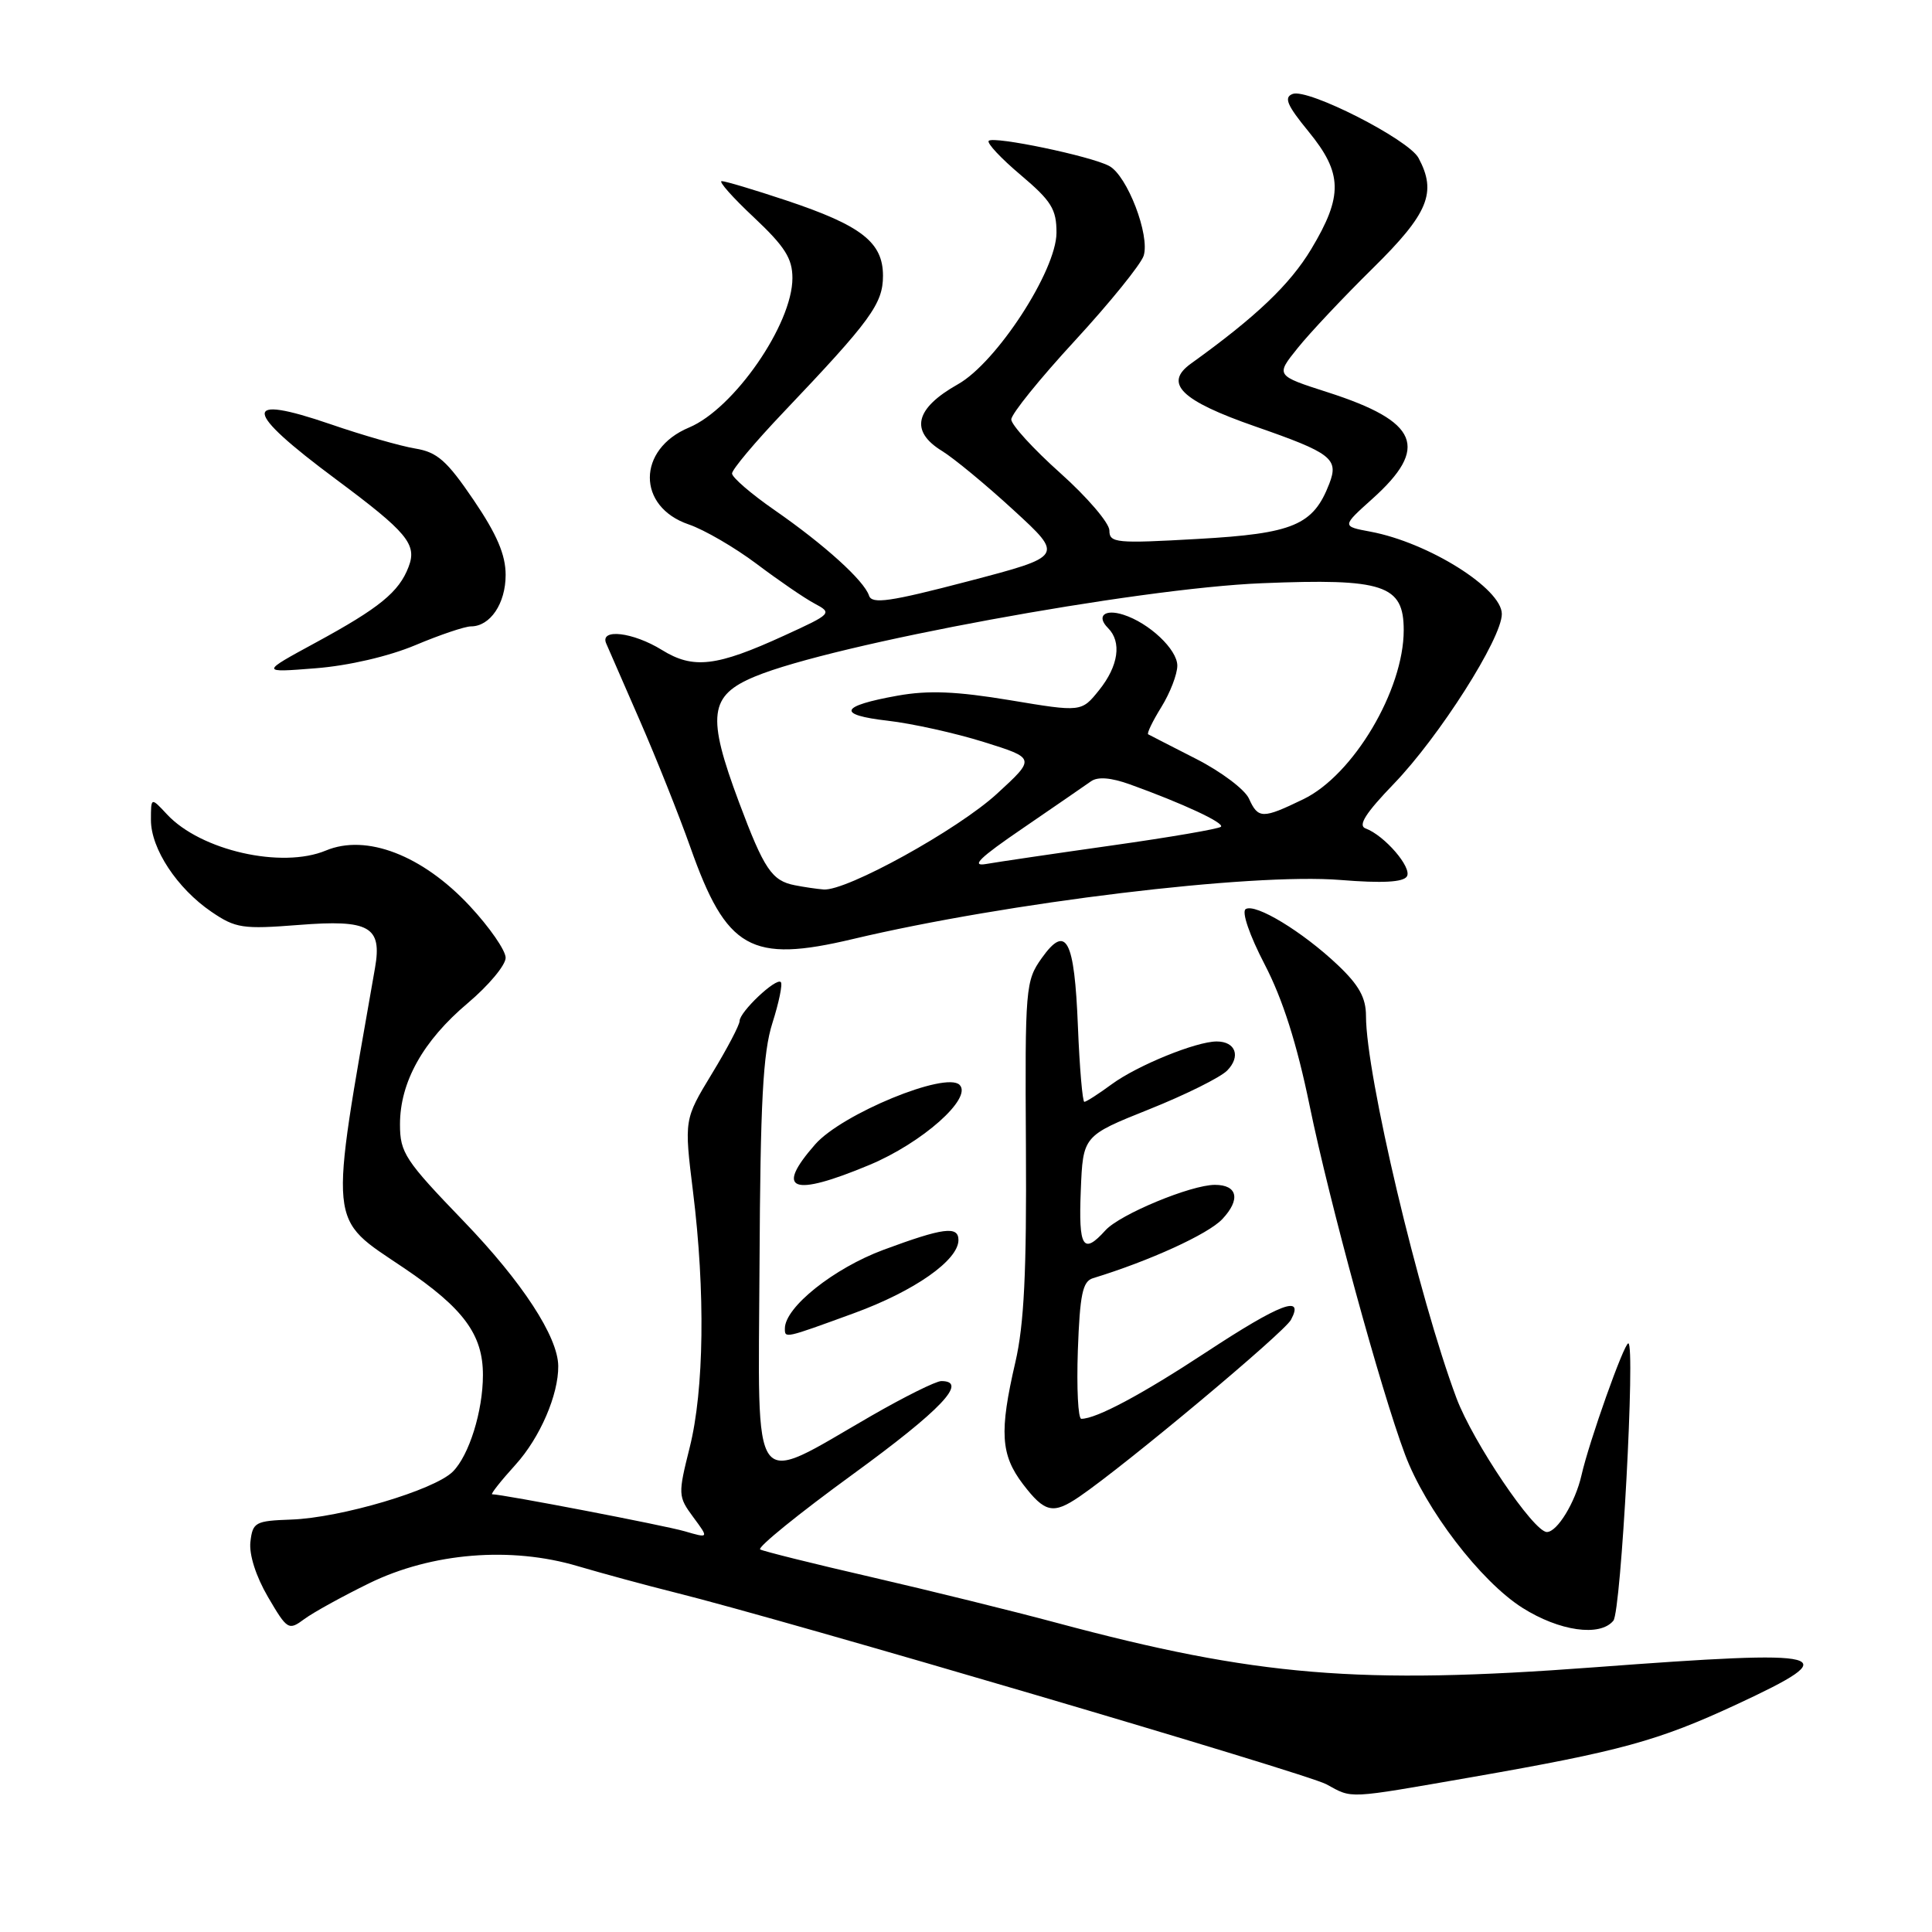 <?xml version="1.0" encoding="UTF-8" standalone="no"?>
<!DOCTYPE svg PUBLIC "-//W3C//DTD SVG 1.1//EN" "http://www.w3.org/Graphics/SVG/1.1/DTD/svg11.dtd" >
<svg xmlns="http://www.w3.org/2000/svg" xmlns:xlink="http://www.w3.org/1999/xlink" version="1.1" viewBox="0 0 256 256">
 <g >
 <path fill="currentColor"
d=" M 195.03 235.48 C 214.72 232.04 219.70 230.68 230.08 225.86 C 244.78 219.02 242.96 218.55 211.19 220.93 C 180.11 223.26 166.44 222.12 140.04 215.04 C 134.24 213.48 123.20 210.76 115.50 208.98 C 107.80 207.21 101.15 205.55 100.73 205.31 C 100.30 205.06 105.82 200.58 112.98 195.37 C 124.73 186.81 128.34 183.00 124.73 183.00 C 124.02 183.00 119.86 185.07 115.48 187.59 C 99.25 196.94 100.48 198.59 100.64 167.62 C 100.75 145.99 101.09 139.50 102.35 135.55 C 103.22 132.82 103.72 130.38 103.46 130.13 C 102.84 129.51 98.00 134.08 98.00 135.29 C 98.00 135.81 96.35 138.96 94.32 142.29 C 90.65 148.34 90.65 148.34 91.83 157.92 C 93.47 171.15 93.30 184.17 91.39 191.79 C 89.83 198.03 89.84 198.29 91.86 201.03 C 93.94 203.84 93.94 203.84 90.72 202.90 C 88.03 202.12 66.60 198.00 65.21 198.00 C 64.97 198.00 66.36 196.23 68.32 194.07 C 71.56 190.49 74.01 184.80 73.97 181.00 C 73.93 177.12 69.19 169.87 61.47 161.85 C 53.67 153.76 53.00 152.75 53.00 148.99 C 53.00 143.38 56.05 137.92 61.98 132.92 C 64.74 130.59 67.00 127.89 67.00 126.91 C 67.00 125.94 64.86 122.85 62.25 120.05 C 55.98 113.32 48.54 110.46 43.18 112.70 C 37.33 115.14 26.60 112.70 22.14 107.92 C 20.00 105.62 20.00 105.62 20.00 108.66 C 20.00 112.46 23.47 117.72 28.02 120.82 C 31.22 123.00 32.16 123.14 39.59 122.56 C 48.96 121.82 50.65 122.77 49.69 128.26 C 43.58 163.20 43.38 161.17 53.53 168.02 C 61.42 173.35 64.00 176.84 63.99 182.20 C 63.99 186.98 62.16 192.84 60.00 195.00 C 57.56 197.44 45.14 201.12 38.60 201.35 C 33.82 201.52 33.48 201.70 33.18 204.31 C 32.99 205.99 33.91 208.87 35.51 211.61 C 38.07 215.98 38.24 216.08 40.33 214.53 C 41.52 213.65 45.39 211.52 48.92 209.79 C 57.21 205.74 67.70 204.88 76.58 207.53 C 79.84 208.49 85.65 210.07 89.50 211.03 C 103.97 214.63 173.09 234.98 175.74 236.42 C 179.30 238.35 178.23 238.40 195.03 235.48 Z  M 213.78 214.75 C 214.81 213.50 216.72 178.00 215.76 178.00 C 215.19 178.00 210.57 190.99 209.55 195.50 C 208.73 199.08 206.34 203.00 204.97 203.00 C 203.22 203.00 195.18 191.09 192.99 185.26 C 187.97 171.83 181.00 142.40 181.00 134.62 C 181.00 132.20 180.07 130.53 177.25 127.86 C 172.58 123.44 166.35 119.66 165.06 120.46 C 164.50 120.81 165.56 123.91 167.57 127.78 C 169.96 132.37 171.85 138.31 173.53 146.50 C 176.17 159.33 182.95 184.13 186.17 192.72 C 188.90 200.01 196.18 209.52 201.72 213.04 C 206.62 216.14 212.01 216.91 213.78 214.75 Z  M 143.03 198.31 C 149.19 194.10 170.16 176.57 171.06 174.88 C 172.88 171.49 169.63 172.73 159.86 179.15 C 151.28 184.79 145.27 188.00 143.28 188.00 C 142.85 188.00 142.65 183.93 142.82 178.94 C 143.09 171.51 143.45 169.79 144.82 169.37 C 152.34 167.07 160.09 163.53 161.96 161.54 C 164.41 158.94 163.99 157.00 160.98 157.00 C 157.81 157.00 148.39 160.91 146.48 163.02 C 143.51 166.31 142.90 165.33 143.21 157.75 C 143.50 150.50 143.50 150.50 152.24 147.00 C 157.05 145.08 161.72 142.76 162.61 141.85 C 164.44 139.98 163.73 138.00 161.22 138.00 C 158.50 138.00 150.72 141.17 147.32 143.66 C 145.57 144.95 143.93 146.00 143.68 146.00 C 143.44 146.00 143.05 141.51 142.83 136.02 C 142.37 124.42 141.28 122.39 138.03 126.96 C 135.89 129.97 135.81 130.85 135.94 151.98 C 136.04 168.52 135.70 175.50 134.54 180.50 C 132.40 189.73 132.59 192.77 135.55 196.66 C 138.45 200.45 139.54 200.69 143.03 198.31 Z  M 113.17 174.00 C 121.16 171.08 127.00 166.99 127.00 164.31 C 127.00 162.41 124.99 162.67 117.06 165.61 C 110.47 168.06 104.00 173.22 104.00 176.03 C 104.00 177.36 103.91 177.38 113.17 174.00 Z  M 115.18 154.37 C 122.19 151.45 128.90 145.50 127.15 143.75 C 125.33 141.93 111.56 147.60 108.02 151.63 C 102.63 157.77 104.92 158.65 115.18 154.37 Z  M 113.00 124.43 C 133.43 119.58 165.83 115.65 177.61 116.60 C 183.16 117.05 185.94 116.90 186.42 116.13 C 187.14 114.97 183.45 110.69 180.94 109.77 C 179.90 109.39 180.95 107.74 184.68 103.87 C 190.71 97.62 199.00 84.59 199.00 81.36 C 199.00 77.99 189.28 71.89 181.60 70.45 C 177.79 69.74 177.79 69.74 181.82 66.12 C 189.43 59.30 188.00 55.86 175.93 51.98 C 169.02 49.76 169.02 49.76 171.94 46.13 C 173.54 44.13 178.03 39.36 181.92 35.53 C 189.27 28.29 190.42 25.51 187.96 20.93 C 186.64 18.47 173.29 11.67 171.28 12.45 C 170.09 12.90 170.53 13.94 173.39 17.43 C 177.91 22.95 177.98 25.95 173.75 33.00 C 170.91 37.72 166.43 41.98 157.82 48.17 C 154.15 50.80 156.48 53.08 166.31 56.50 C 176.44 60.02 177.42 60.78 176.14 64.09 C 174.02 69.59 171.39 70.70 158.75 71.41 C 147.88 72.03 147.00 71.95 147.00 70.29 C 147.00 69.31 144.07 65.88 140.50 62.69 C 136.92 59.49 134.00 56.29 134.00 55.58 C 134.00 54.86 137.80 50.16 142.44 45.13 C 147.08 40.09 151.17 35.03 151.54 33.89 C 152.40 31.18 149.36 23.26 146.97 21.99 C 144.53 20.68 131.67 18.00 131.01 18.66 C 130.73 18.95 132.64 20.99 135.25 23.19 C 139.32 26.63 140.00 27.73 139.99 30.85 C 139.97 35.86 132.05 48.04 126.94 50.91 C 121.24 54.12 120.52 57.12 124.83 59.76 C 126.39 60.72 130.66 64.24 134.31 67.60 C 140.96 73.70 140.96 73.70 128.29 77.02 C 117.90 79.74 115.53 80.08 115.15 78.92 C 114.49 76.93 109.26 72.19 102.63 67.59 C 99.53 65.44 97.00 63.26 97.00 62.74 C 97.00 62.21 100.06 58.57 103.80 54.64 C 115.38 42.46 117.00 40.25 117.00 36.54 C 117.00 32.10 114.14 29.88 104.19 26.56 C 99.96 25.15 96.11 24.00 95.63 24.00 C 95.16 24.00 97.07 26.16 99.89 28.80 C 104.00 32.67 105.00 34.24 105.00 36.85 C 105.00 42.97 97.25 54.16 91.30 56.65 C 84.40 59.53 84.37 67.14 91.26 69.49 C 93.32 70.19 97.37 72.55 100.26 74.72 C 103.14 76.89 106.59 79.26 107.93 79.97 C 110.31 81.24 110.23 81.33 103.93 84.21 C 94.94 88.33 91.86 88.70 87.70 86.12 C 83.88 83.76 79.46 83.24 80.32 85.25 C 80.61 85.94 82.63 90.55 84.79 95.50 C 86.95 100.45 89.96 107.99 91.47 112.25 C 96.26 125.81 99.48 127.64 113.00 124.43 Z  M 55.03 85.49 C 58.28 84.12 61.60 83.00 62.40 83.00 C 64.96 83.00 67.00 79.97 67.00 76.18 C 67.00 73.51 65.84 70.80 62.76 66.26 C 59.21 61.03 57.94 59.91 55.01 59.43 C 53.08 59.11 48.03 57.67 43.80 56.21 C 31.95 52.15 32.16 54.32 44.48 63.48 C 53.98 70.55 55.29 72.12 54.14 75.11 C 52.87 78.45 50.28 80.56 41.83 85.15 C 34.50 89.13 34.50 89.13 41.81 88.55 C 46.18 88.21 51.50 86.97 55.03 85.49 Z  M 105.32 117.30 C 102.27 116.71 101.24 115.17 97.92 106.30 C 93.63 94.81 93.96 92.16 100.04 89.64 C 110.34 85.36 150.58 77.95 167.21 77.28 C 183.37 76.62 186.00 77.50 186.00 83.50 C 186.00 91.45 179.32 102.70 172.70 105.90 C 167.29 108.52 166.71 108.52 165.49 105.81 C 164.94 104.61 161.80 102.24 158.50 100.56 C 155.20 98.88 152.34 97.41 152.14 97.30 C 151.94 97.19 152.72 95.57 153.89 93.68 C 155.05 91.80 156.00 89.34 156.00 88.20 C 156.00 86.06 152.27 82.54 148.84 81.45 C 146.36 80.66 145.24 81.64 146.82 83.22 C 148.66 85.06 148.21 88.23 145.65 91.43 C 143.30 94.36 143.30 94.36 133.83 92.78 C 126.71 91.60 123.01 91.45 118.93 92.18 C 111.27 93.55 110.81 94.72 117.64 95.50 C 120.86 95.87 126.59 97.14 130.36 98.32 C 137.23 100.47 137.23 100.47 132.11 105.17 C 126.92 109.94 112.13 118.11 109.13 117.86 C 108.24 117.79 106.52 117.54 105.32 117.30 Z  M 135.54 109.74 C 139.75 106.86 143.81 104.06 144.56 103.53 C 145.46 102.89 147.19 103.03 149.71 103.93 C 156.73 106.46 162.29 109.05 161.78 109.55 C 161.50 109.83 155.03 110.94 147.39 112.02 C 139.75 113.10 132.23 114.21 130.68 114.48 C 128.57 114.85 129.79 113.66 135.54 109.74 Z "/>
</g>
</svg>